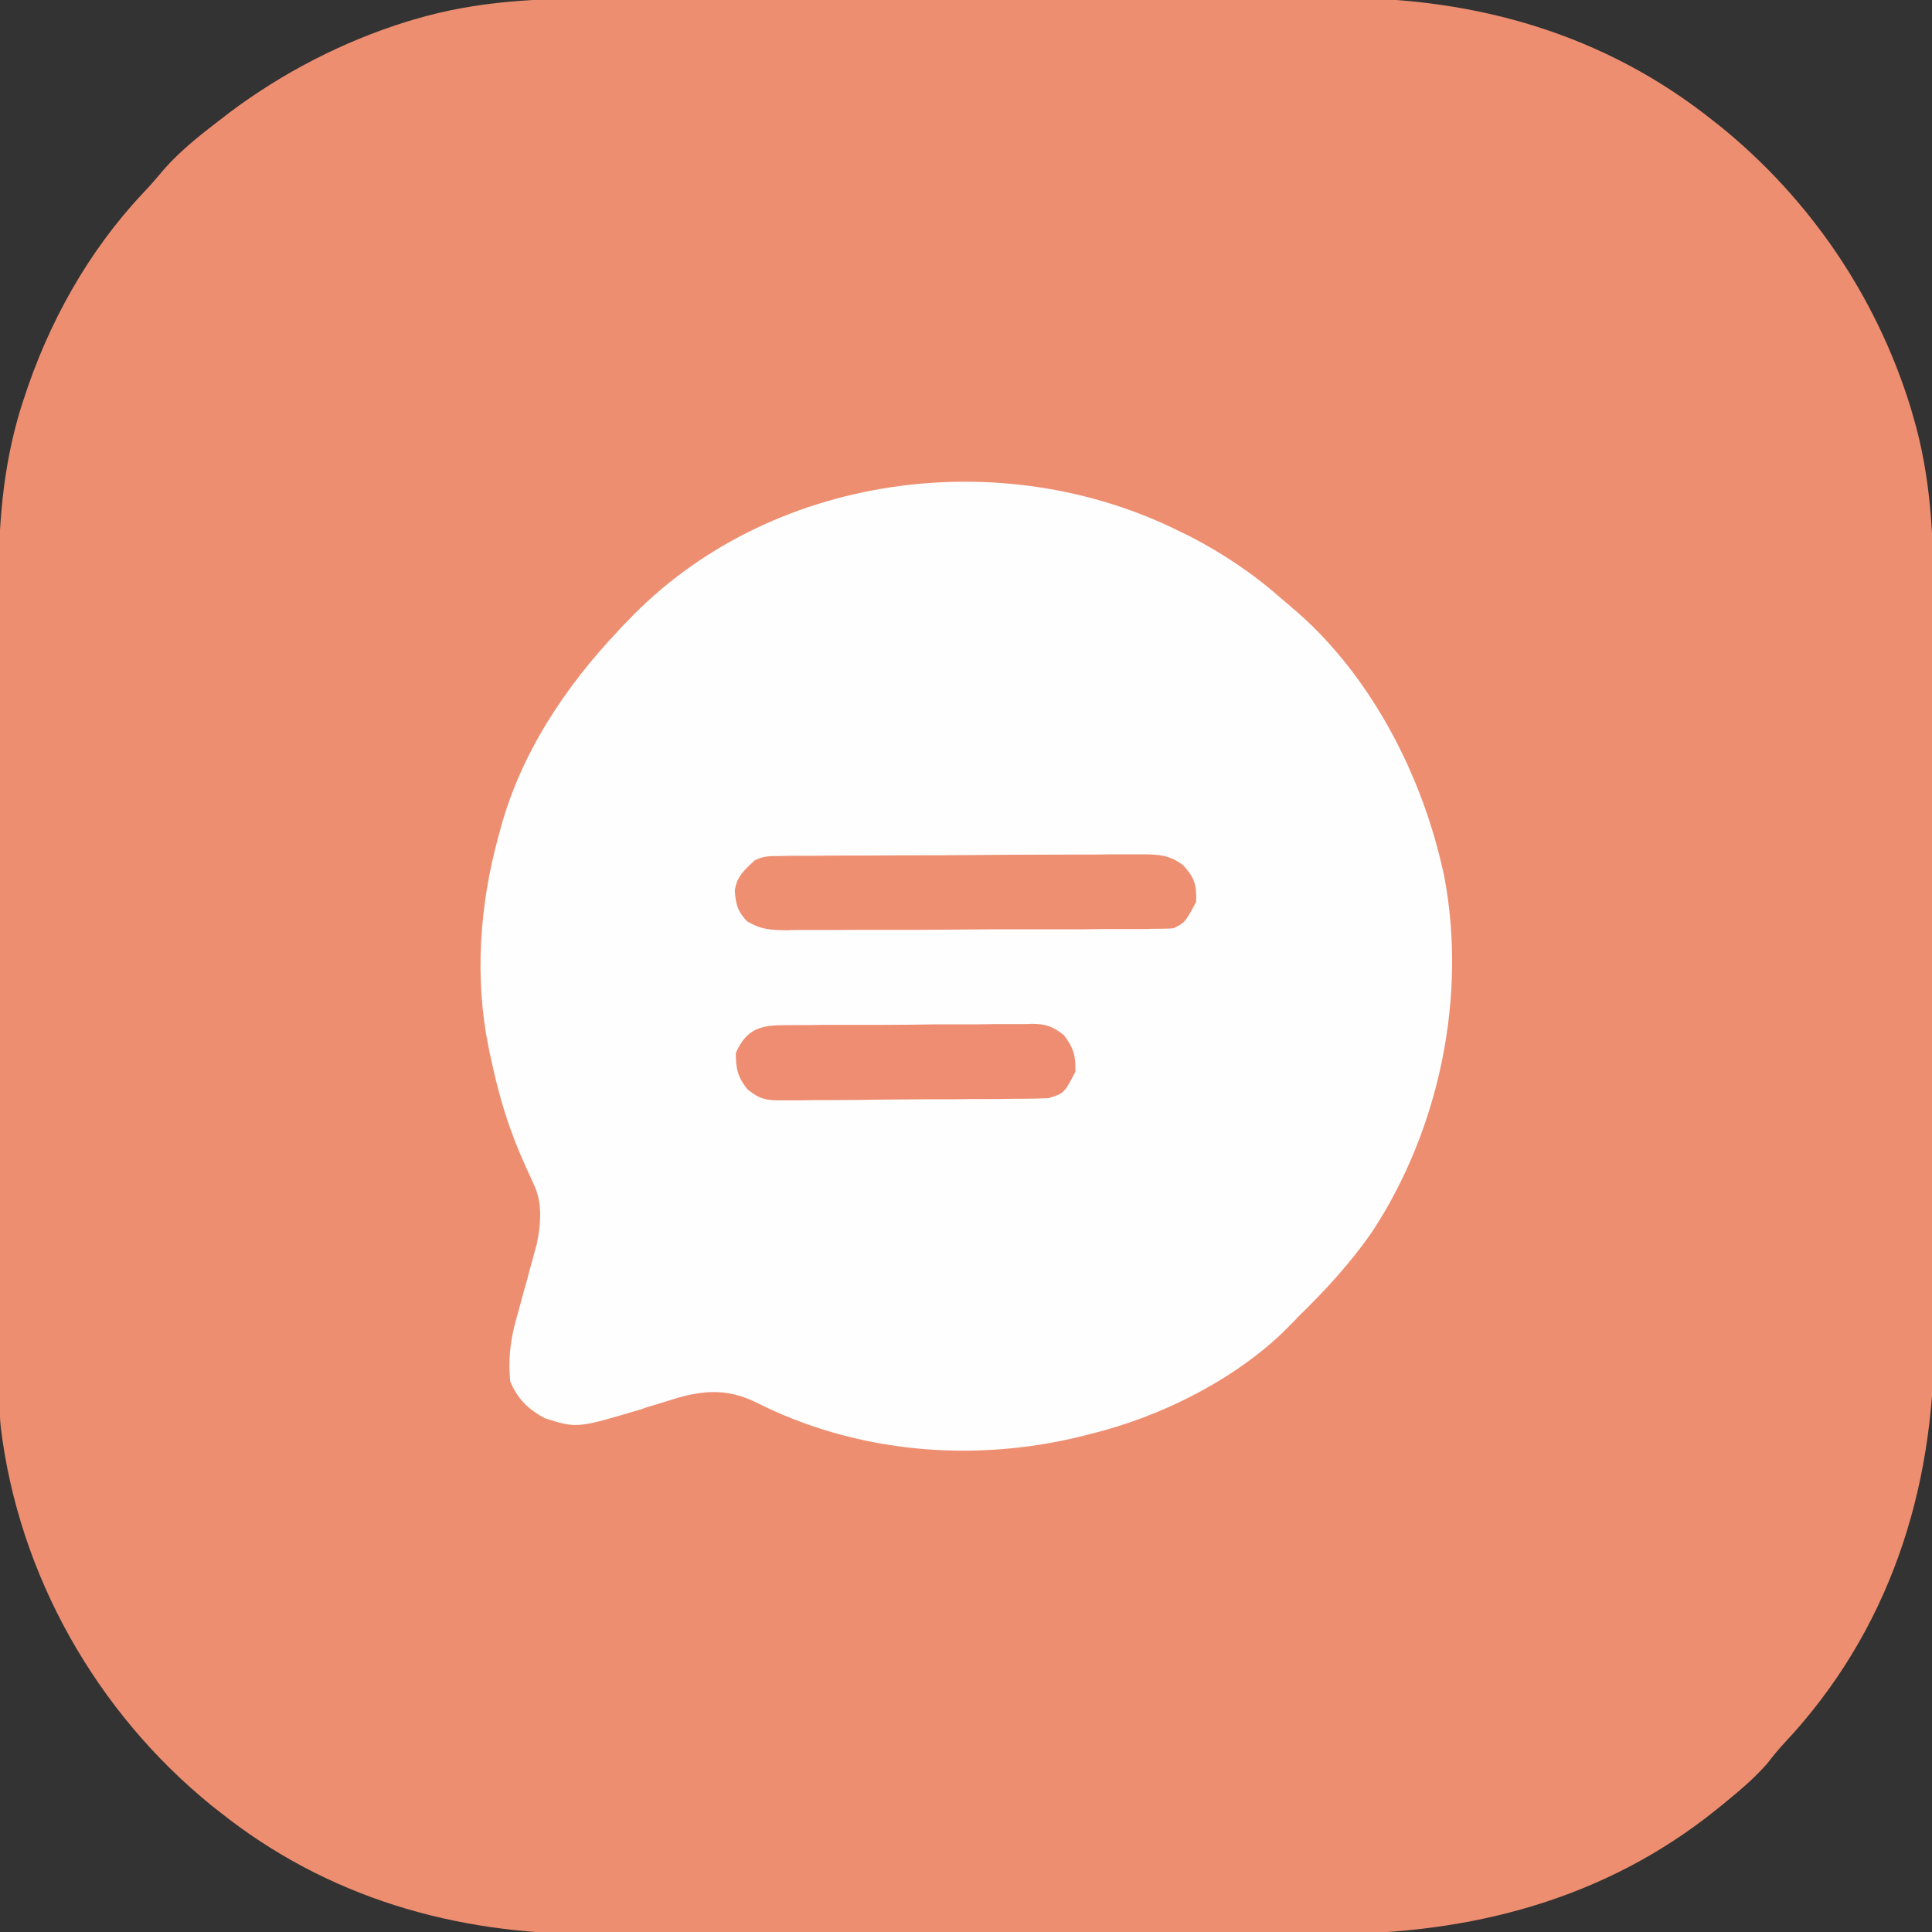 <?xml version="1.0" encoding="UTF-8"?>
<svg xmlns="http://www.w3.org/2000/svg" xmlns:xlink="http://www.w3.org/1999/xlink" width="30px" height="30px" viewBox="0 0 30 30" version="1.1">
<rect x="0" y="0" width="30" height="30" fill="#333333" stroke="none"/>
<g id="surface1">
<path style=" stroke:none;fill-rule:nonzero;fill:rgb(93.333%,55.686%,43.922%);fill-opacity:1;" d="M 9.359 -0.023 C 9.496 -0.023 9.633 -0.023 9.77 -0.023 C 10.137 -0.027 10.504 -0.027 10.871 -0.027 C 11.223 -0.023 11.57 -0.027 11.918 -0.027 C 12.648 -0.027 13.379 -0.027 14.109 -0.027 C 14.777 -0.027 15.441 -0.027 16.109 -0.027 C 16.797 -0.027 17.48 -0.031 18.168 -0.027 C 18.555 -0.027 18.938 -0.027 19.324 -0.031 C 19.684 -0.031 20.047 -0.031 20.41 -0.031 C 20.539 -0.031 20.672 -0.031 20.805 -0.031 C 22.926 -0.039 24.926 0.535 26.602 1.875 C 26.637 1.902 26.672 1.93 26.707 1.957 C 28.102 3.086 29.133 4.602 29.664 6.316 C 29.684 6.383 29.684 6.383 29.703 6.449 C 29.988 7.41 30.027 8.363 30.023 9.359 C 30.023 9.496 30.023 9.633 30.023 9.77 C 30.027 10.137 30.027 10.504 30.027 10.871 C 30.023 11.223 30.027 11.57 30.027 11.918 C 30.027 12.648 30.027 13.379 30.027 14.109 C 30.027 14.777 30.027 15.441 30.027 16.109 C 30.027 16.797 30.031 17.48 30.027 18.168 C 30.027 18.555 30.027 18.938 30.031 19.324 C 30.031 19.684 30.031 20.047 30.031 20.41 C 30.031 20.539 30.031 20.672 30.031 20.805 C 30.039 23.145 29.328 25.336 27.711 27.062 C 27.617 27.164 27.531 27.266 27.449 27.375 C 27.262 27.59 27.055 27.77 26.836 27.949 C 26.781 27.996 26.727 28.039 26.668 28.086 C 24.922 29.5 22.824 30.039 20.613 30.031 C 20.477 30.031 20.34 30.031 20.203 30.031 C 19.836 30.031 19.469 30.031 19.102 30.031 C 18.758 30.031 18.41 30.031 18.062 30.031 C 17.332 30.031 16.602 30.031 15.871 30.031 C 15.25 30.027 14.625 30.031 14.004 30.031 C 13.277 30.031 12.547 30.031 11.82 30.031 C 11.438 30.031 11.055 30.031 10.672 30.031 C 10.309 30.031 9.949 30.031 9.586 30.031 C 9.457 30.031 9.324 30.031 9.191 30.031 C 7.07 30.039 5.074 29.465 3.398 28.125 C 3.363 28.098 3.328 28.07 3.293 28.043 C 1.5 26.59 0.293 24.465 0.012 22.164 C -0.012 21.926 -0.008 21.688 -0.008 21.449 C -0.008 21.391 -0.008 21.332 -0.008 21.273 C -0.008 21.086 -0.008 20.895 -0.008 20.703 C -0.008 20.566 -0.012 20.43 -0.012 20.293 C -0.012 19.922 -0.012 19.551 -0.012 19.18 C -0.012 18.945 -0.012 18.715 -0.012 18.48 C -0.012 17.836 -0.016 17.191 -0.016 16.547 C -0.016 16.504 -0.016 16.465 -0.016 16.422 C -0.016 16.379 -0.016 16.34 -0.016 16.297 C -0.016 16.215 -0.016 16.129 -0.016 16.047 C -0.016 16.004 -0.016 15.961 -0.016 15.918 C -0.016 15.25 -0.016 14.578 -0.016 13.906 C -0.02 13.215 -0.02 12.523 -0.02 11.832 C -0.02 11.445 -0.02 11.059 -0.02 10.672 C -0.02 10.305 -0.02 9.941 -0.02 9.574 C -0.02 9.441 -0.02 9.309 -0.023 9.176 C -0.027 8.211 0.035 7.277 0.32 6.348 C 0.344 6.273 0.344 6.273 0.367 6.203 C 0.75 5.016 1.367 3.906 2.223 2.996 C 2.336 2.879 2.438 2.758 2.543 2.633 C 2.797 2.344 3.094 2.109 3.398 1.875 C 3.477 1.816 3.477 1.816 3.555 1.754 C 4.387 1.129 5.324 0.645 6.316 0.336 C 6.359 0.324 6.406 0.309 6.449 0.297 C 7.41 0.012 8.363 -0.027 9.359 -0.023 Z M 9.359 -0.023 "/>
<path style=" stroke:none;fill-rule:nonzero;fill:rgb(99.608%,99.608%,99.608%);fill-opacity:1;" d="M 18.34 8.262 C 18.402 8.293 18.402 8.293 18.469 8.324 C 19.004 8.602 19.469 8.914 19.922 9.316 C 19.965 9.352 20.008 9.387 20.051 9.426 C 21.23 10.414 22.035 11.93 22.383 13.418 C 22.402 13.5 22.402 13.5 22.422 13.586 C 22.785 15.461 22.352 17.539 21.305 19.129 C 20.973 19.609 20.578 20.039 20.156 20.449 C 20.129 20.48 20.098 20.512 20.066 20.543 C 19.273 21.379 18.047 21.996 16.934 22.266 C 16.895 22.277 16.855 22.285 16.816 22.297 C 15.121 22.719 13.301 22.566 11.734 21.773 C 11.254 21.539 10.852 21.594 10.355 21.758 C 10.27 21.785 10.184 21.809 10.098 21.836 C 10.031 21.855 10.031 21.855 9.969 21.879 C 8.961 22.18 8.961 22.18 8.461 22.023 C 8.203 21.883 8.039 21.727 7.922 21.449 C 7.891 21.109 7.922 20.824 8.012 20.496 C 8.035 20.418 8.055 20.34 8.078 20.258 C 8.109 20.137 8.145 20.012 8.18 19.891 C 8.211 19.77 8.242 19.652 8.277 19.531 C 8.305 19.422 8.305 19.422 8.336 19.316 C 8.398 18.996 8.43 18.684 8.285 18.383 C 8.266 18.34 8.246 18.297 8.227 18.254 C 8.207 18.207 8.184 18.164 8.164 18.117 C 7.988 17.727 7.848 17.344 7.742 16.934 C 7.73 16.891 7.719 16.848 7.707 16.801 C 7.676 16.672 7.645 16.539 7.617 16.406 C 7.605 16.355 7.594 16.309 7.586 16.258 C 7.367 15.188 7.449 14.055 7.734 13.008 C 7.746 12.969 7.754 12.93 7.766 12.891 C 8.082 11.703 8.773 10.668 9.609 9.785 C 9.676 9.711 9.676 9.711 9.746 9.641 C 11.926 7.352 15.555 6.863 18.34 8.262 Z M 18.34 8.262 "/>
<path style=" stroke:none;fill-rule:nonzero;fill:rgb(93.333%,56.078%,44.706%);fill-opacity:1;" d="M 12.09 13.293 C 12.141 13.293 12.195 13.289 12.25 13.289 C 12.305 13.289 12.363 13.289 12.426 13.289 C 12.516 13.289 12.516 13.289 12.609 13.289 C 12.812 13.285 13.016 13.285 13.219 13.285 C 13.289 13.285 13.359 13.285 13.43 13.285 C 13.797 13.281 14.164 13.281 14.527 13.281 C 14.906 13.277 15.285 13.277 15.664 13.273 C 15.957 13.273 16.25 13.27 16.539 13.27 C 16.68 13.27 16.82 13.27 16.957 13.27 C 17.152 13.266 17.348 13.266 17.547 13.266 C 17.602 13.266 17.66 13.266 17.719 13.266 C 17.98 13.266 18.164 13.273 18.375 13.438 C 18.551 13.633 18.582 13.738 18.574 14.004 C 18.402 14.324 18.402 14.324 18.223 14.414 C 18.137 14.422 18.051 14.422 17.965 14.422 C 17.91 14.422 17.859 14.422 17.801 14.426 C 17.742 14.426 17.684 14.426 17.621 14.426 C 17.559 14.426 17.496 14.426 17.434 14.426 C 17.227 14.426 17.02 14.426 16.812 14.43 C 16.707 14.43 16.707 14.43 16.598 14.43 C 16.223 14.43 15.852 14.43 15.477 14.43 C 15.09 14.434 14.703 14.434 14.316 14.438 C 14.02 14.438 13.723 14.438 13.426 14.438 C 13.285 14.438 13.141 14.441 13 14.441 C 12.801 14.441 12.602 14.441 12.402 14.441 C 12.34 14.441 12.281 14.441 12.223 14.445 C 11.965 14.441 11.82 14.438 11.594 14.301 C 11.449 14.141 11.426 14.043 11.41 13.832 C 11.438 13.609 11.562 13.508 11.719 13.359 C 11.855 13.293 11.938 13.293 12.09 13.293 Z M 12.09 13.293 "/>
<path style=" stroke:none;fill-rule:nonzero;fill:rgb(93.333%,55.294%,44.314%);fill-opacity:1;" d="M 12.211 15.918 C 12.258 15.918 12.301 15.918 12.348 15.918 C 12.492 15.918 12.637 15.918 12.785 15.914 C 12.887 15.914 12.988 15.914 13.09 15.914 C 13.301 15.914 13.516 15.914 13.727 15.914 C 14 15.914 14.273 15.91 14.547 15.906 C 14.754 15.906 14.965 15.906 15.176 15.906 C 15.273 15.906 15.375 15.902 15.477 15.902 C 15.617 15.902 15.758 15.902 15.898 15.902 C 15.961 15.902 15.961 15.902 16.023 15.898 C 16.246 15.902 16.34 15.934 16.52 16.074 C 16.672 16.273 16.703 16.391 16.699 16.641 C 16.527 16.973 16.527 16.973 16.289 17.051 C 16.145 17.059 16.004 17.062 15.859 17.062 C 15.816 17.062 15.773 17.062 15.727 17.062 C 15.582 17.066 15.438 17.066 15.297 17.066 C 15.246 17.066 15.195 17.066 15.145 17.066 C 14.887 17.07 14.625 17.07 14.363 17.07 C 14.148 17.07 13.934 17.074 13.719 17.074 C 13.457 17.078 13.195 17.082 12.938 17.082 C 12.836 17.082 12.738 17.082 12.637 17.082 C 12.5 17.086 12.359 17.086 12.223 17.086 C 12.16 17.086 12.16 17.086 12.098 17.086 C 11.875 17.086 11.781 17.055 11.605 16.914 C 11.453 16.719 11.426 16.598 11.426 16.348 C 11.598 15.965 11.82 15.918 12.211 15.918 Z M 12.211 15.918 "/>
</g>
</svg>
